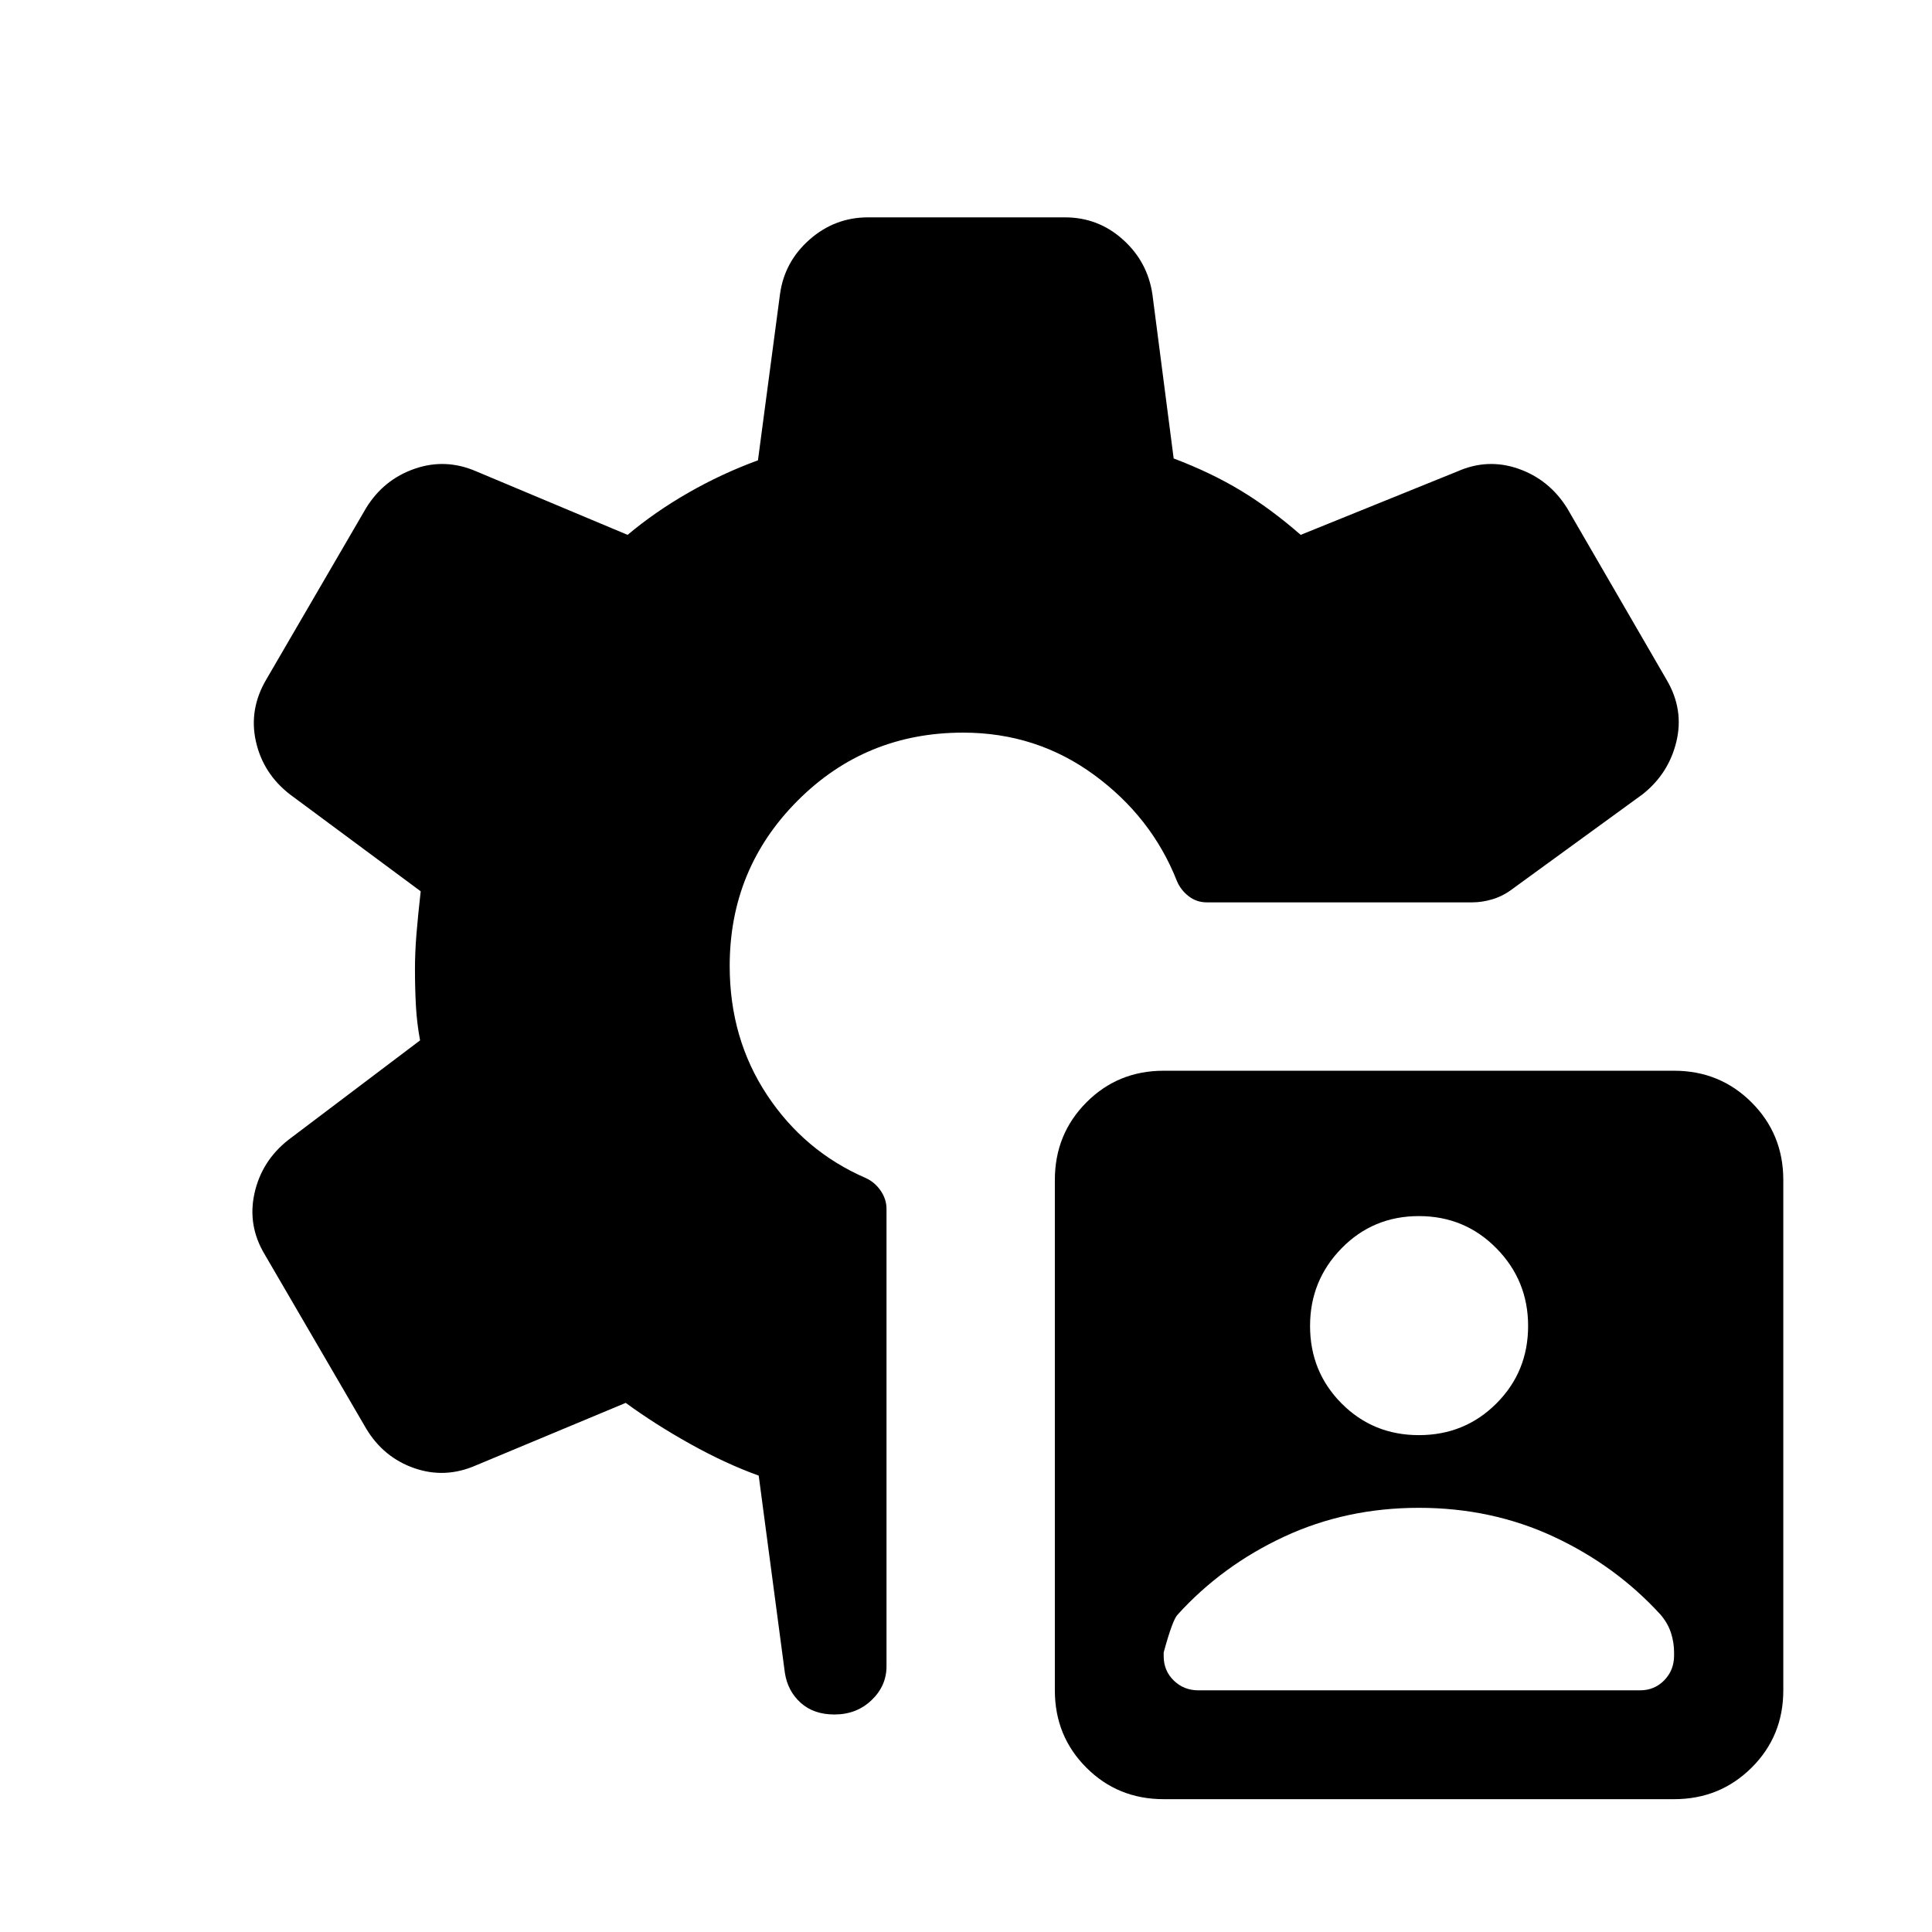 <svg xmlns="http://www.w3.org/2000/svg" height="24" viewBox="0 -960 960 960" width="24"><path d="M578.23-66q-22.77 0-38.42-15.66-15.66-15.65-15.66-38.42v-253.61q0-22.77 15.66-38.52 15.65-15.75 38.42-15.75h253.61q22.77 0 38.52 15.75 15.75 15.75 15.75 38.52v253.61q0 22.77-15.75 38.42Q854.61-66 831.84-66H578.23Zm17.27-54.08h219.4q7.21 0 12.08-5.02 4.86-5.02 4.86-12.25v-1.57q0-4.95-1.55-9.75-1.56-4.79-5.18-9.02-22.29-24.39-53.1-38.74-30.81-14.34-66.97-14.34t-66.97 14.34q-30.81 14.35-52.92 38.74-2.5 2.5-6.92 18.77v1.88q0 7.23 5.02 12.1 5.02 4.86 12.25 4.86Zm109.54-126.81q22.77 0 38.52-15.75 15.75-15.75 15.75-38.51 0-22.58-15.75-38.58t-38.52-16q-22.77 0-38.42 16-15.66 16-15.66 38.58 0 22.76 15.66 38.51 15.65 15.75 38.42 15.75ZM414.61-108.08q-10.27 0-16.73-5.79-6.46-5.78-7.88-14.9l-13-98q-16.58-6-34.11-15.79-17.54-9.79-31.97-20.36l-74.46 31.07q-15.31 6.69-30.61 1.37-15.31-5.33-23.93-19.71l-50.42-86.54q-8.61-14.39-5.04-30.37 3.57-15.99 16.69-26.4l65.58-49.54q-1.57-8.42-2.06-17.02-.48-8.59-.48-18.63 0-7.93.73-17.04.74-9.12 2.12-21.39l-65.08-48.23q-13.27-10.34-16.82-26.3-3.56-15.97 5.25-30.85l49.53-85.08q8.72-14.16 24.13-19.5 15.41-5.34 30.72 1.35l75.08 31.5q13.65-11.46 30.23-20.96 16.57-9.5 34.54-16.08l10.96-82.61Q389.81-830 402.32-841q12.52-11 29.03-11h97.8q16.51 0 28.78 11 12.26 11 14.68 27.12l10.58 81.69q18.62 7.04 33.44 16.02 14.83 8.98 29.68 21.94l77.81-31.5q15.11-6.69 30.37-1.35 15.26 5.34 24.16 19.5l49.54 85.47q8.62 14.69 4.8 30.59-3.82 15.91-16.76 26.17l-64.77 47.12q-4.58 3.47-9.77 5.04-5.19 1.57-10.19 1.57H599.65q-5.13 0-9.1-3.13-3.97-3.13-5.78-7.56-12.54-31.73-41.17-52.69-28.64-20.96-65.06-20.96-48.5 0-82.23 33.83-33.73 33.82-33.73 82.13 0 36 18.54 64.06 18.53 28.05 49.11 41.32 4.42 2 7.35 6.25 2.92 4.24 2.92 9.02V-132q0 9.71-7.44 16.81-7.44 7.11-18.45 7.11Z"/></svg>